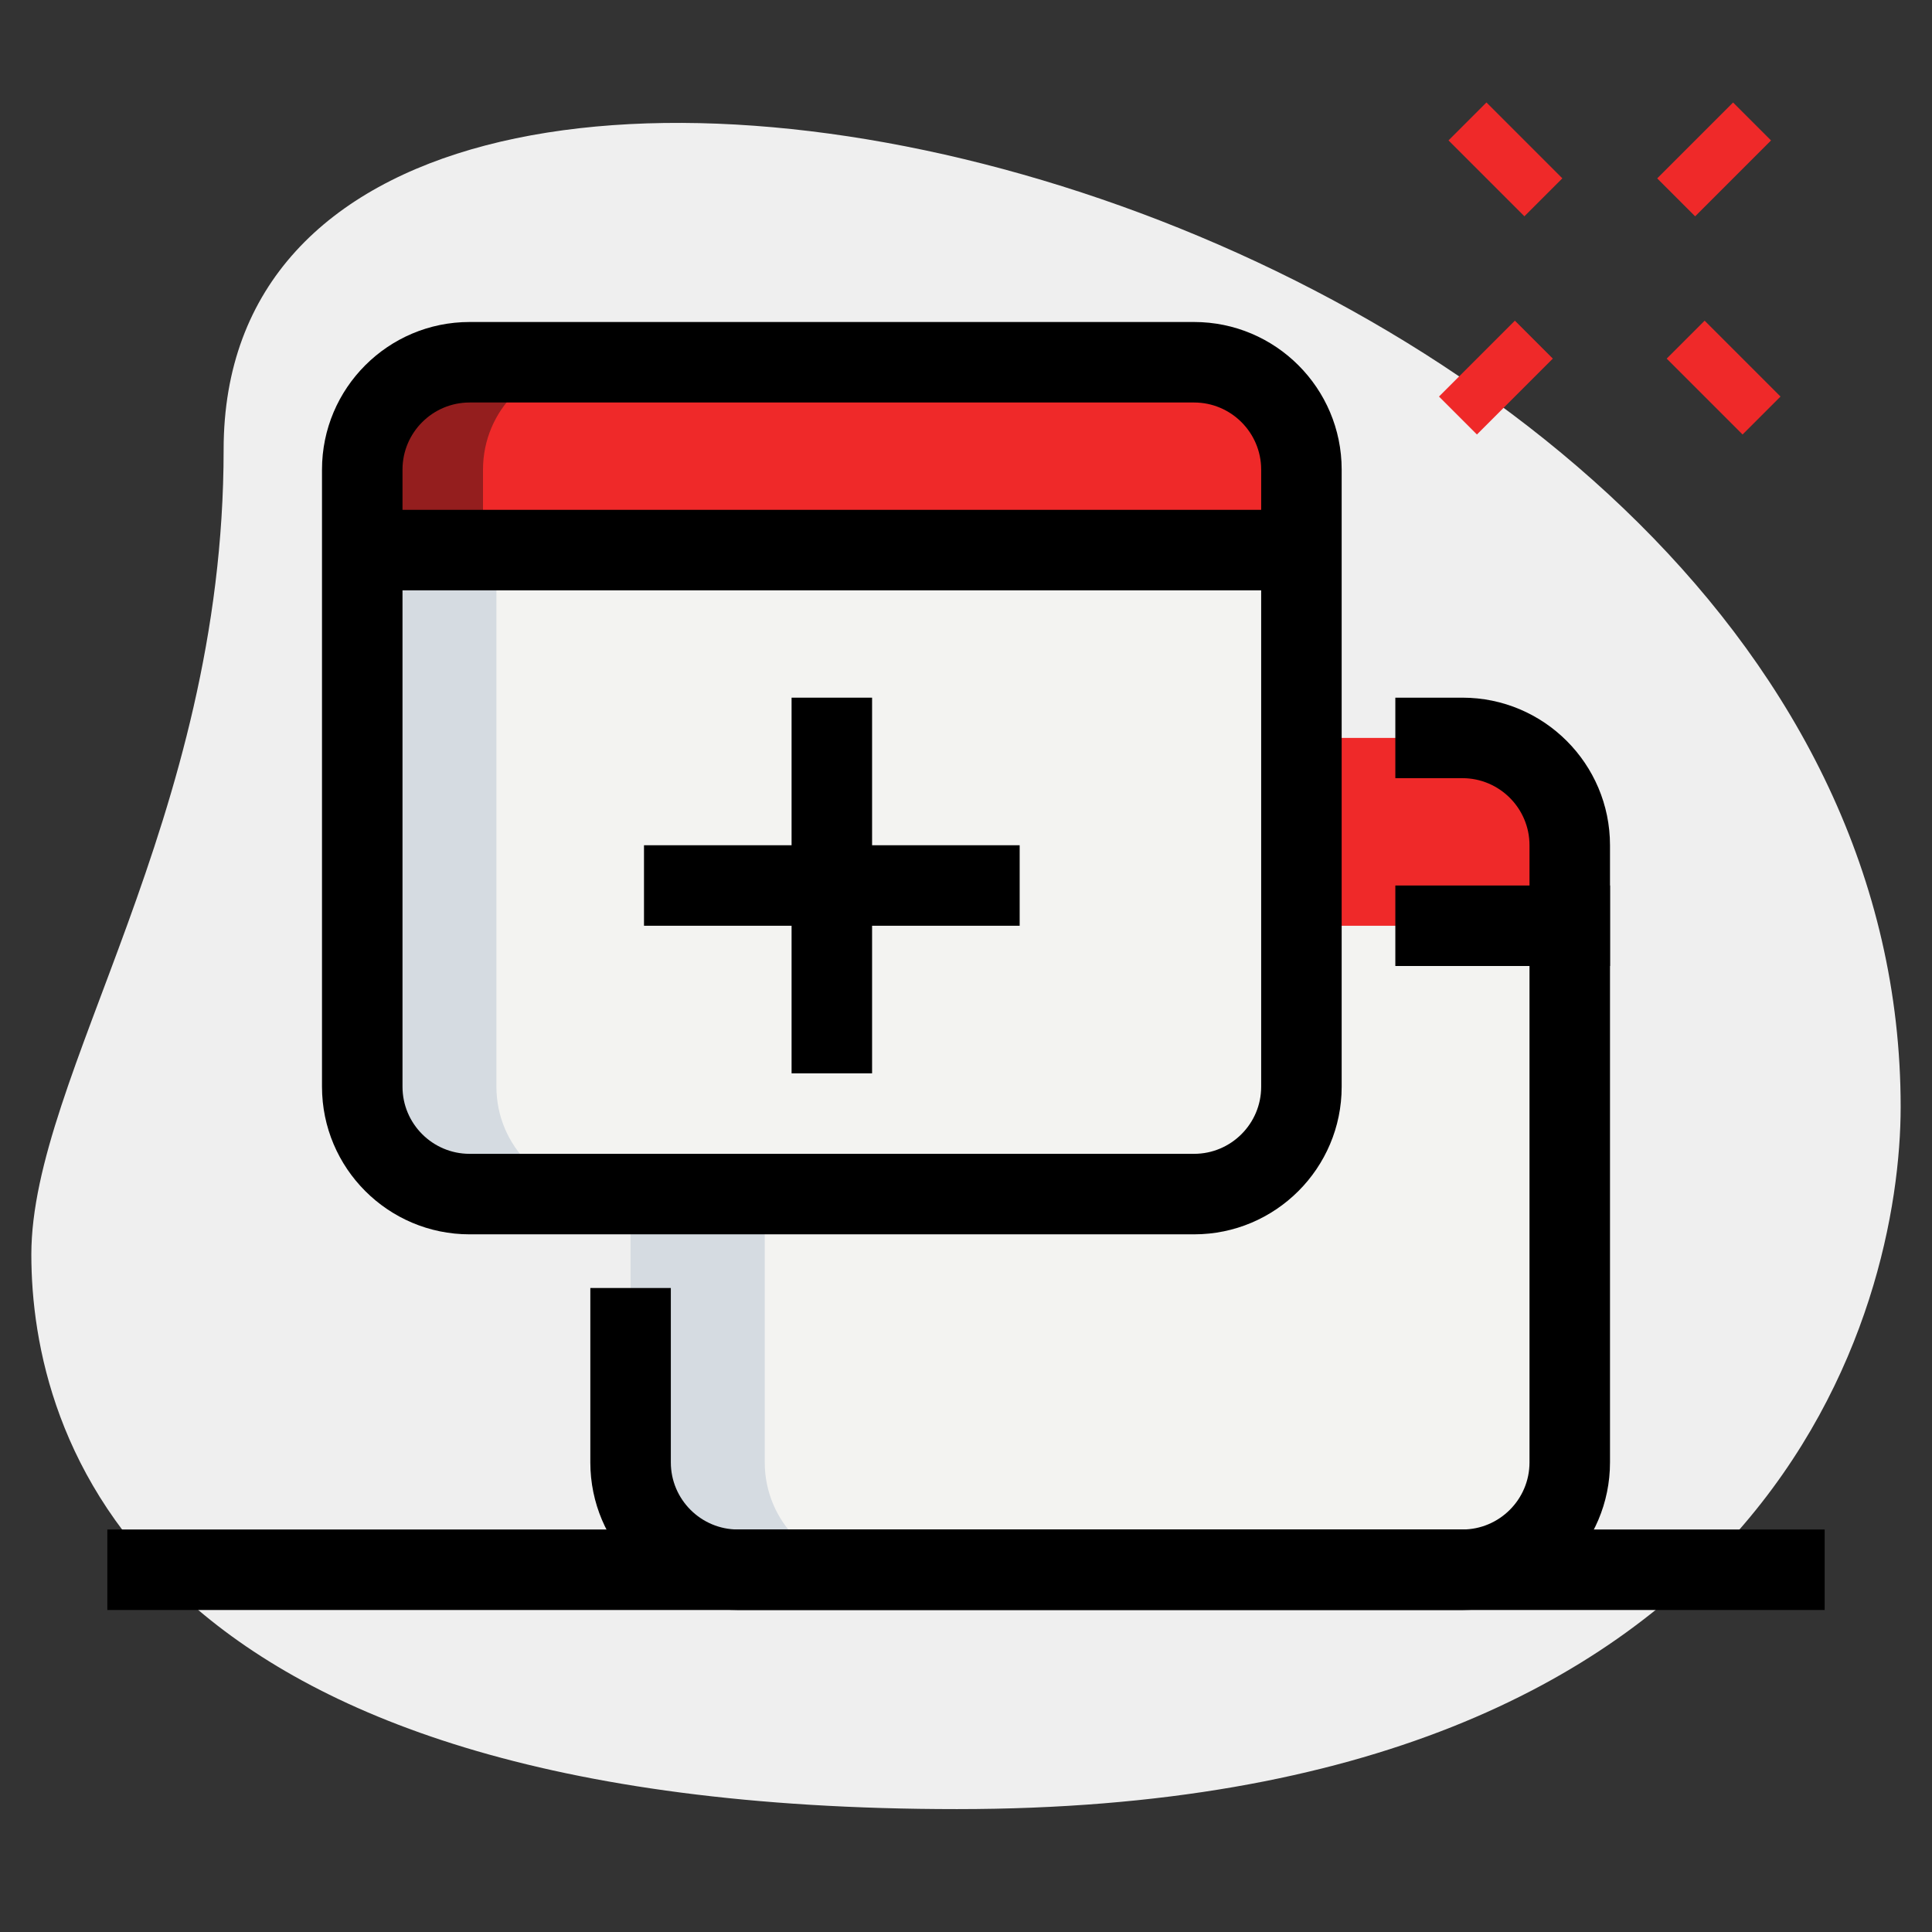 <svg id="_x31__x2C_5" enable-background="new 0 0 36 36" height="512" viewBox="0 0 36 36" width="512" xmlns="http://www.w3.org/2000/svg"><rect x="0" y="0" width="36" height="36" fill="#333333" stroke="none"/><g><path d="m4.167 8.377c0 6.917-3.583 11.667-3.583 15s1.916 10.333 17.249 10.333 17.583-9.417 17.583-13.083c.001-17.167-31.249-24.5-31.249-12.25z" fill="#efefef"/></g><g><path d="m30.944 2.467h2v1h-2z" fill="#EF2929" transform="matrix(.707 -.707 .707 .707 7.258 23.457)"/></g><g><path d="m26.878 6.533h2v1h-2z" fill="#EF2929" transform="matrix(.707 -.707 .707 .707 3.192 21.773)"/></g><g><path d="m31.621 6.033h1v2h-1z" fill="#EF2929" transform="matrix(.707 -.707 .707 .707 4.435 24.773)"/></g><g><path d="m27.555 1.967h1v2h-1z" fill="#EF2929" transform="matrix(.707 -.707 .707 .707 6.119 20.707)"/></g><g><path d="m27.25 29.25h-13.5c-1.105 0-2-.895-2-2v-10h17.5v10c0 1.105-.895 2-2 2z" fill="#f3f3f1"/></g><g><path d="m29.25 17.25h-17.5v-1.5c0-1.105.895-2 2-2h13.5c1.105 0 2 .895 2 2z" fill="#EF2929"/></g><g><path d="m22.25 22.25h-13.5c-1.105 0-2-.895-2-2v-10h17.5v10c0 1.105-.895 2-2 2z" fill="#f3f3f1"/></g><g><path d="m24.25 10.25h-17.5v-1.5c0-1.105.895-2 2-2h13.5c1.105 0 2 .895 2 2z" fill="#EF2929"/></g><g><path d="m9.25 20.25v-10h-2.5v10c0 1.105.895 2 2 2h2.5c-1.105 0-2-.895-2-2z" fill="#d5dbe1"/></g><g><path d="m11 6.75h-2.25c-1.105 0-2 .895-2 2v1.5h2.25v-1.5c0-1.105.895-2 2-2z" fill="#941E1E"/></g><g><path d="m14.25 27.25v-5h-2.5v5c0 1.105.895 2 2 2h2.5c-1.105 0-2-.895-2-2z" fill="#d5dbe1"/></g><g><path d="m22.25 23h-13.5c-1.517 0-2.75-1.233-2.75-2.75v-11.5c0-1.517 1.233-2.75 2.75-2.75h13.5c1.517 0 2.75 1.233 2.75 2.75v11.5c0 1.517-1.233 2.75-2.75 2.75zm-13.5-15.5c-.689 0-1.25.561-1.25 1.25v11.5c0 .689.561 1.25 1.25 1.25h13.5c.689 0 1.25-.561 1.25-1.25v-11.5c0-.689-.561-1.25-1.25-1.25z"/></g><g><path d="m6.75 9.5h17.5v1.5h-17.5z"/></g><g><path d="m27.25 30h-13.5c-1.517 0-2.75-1.233-2.75-2.75v-3.25h1.5v3.25c0 .689.561 1.25 1.25 1.25h13.5c.689 0 1.25-.561 1.25-1.25v-11.5c0-.689-.561-1.25-1.25-1.25h-1.25v-1.5h1.25c1.517 0 2.75 1.233 2.75 2.75v11.5c0 1.517-1.233 2.75-2.75 2.75z"/></g><g><path d="m26 16.5h4v1.5h-4z"/></g><g><path d="m14.75 13h1.5v7h-1.5z"/></g><g><path d="m12 15.75h7v1.5h-7z"/></g><g><path d="m2 28.5h32v1.5h-32z"/></g></svg>